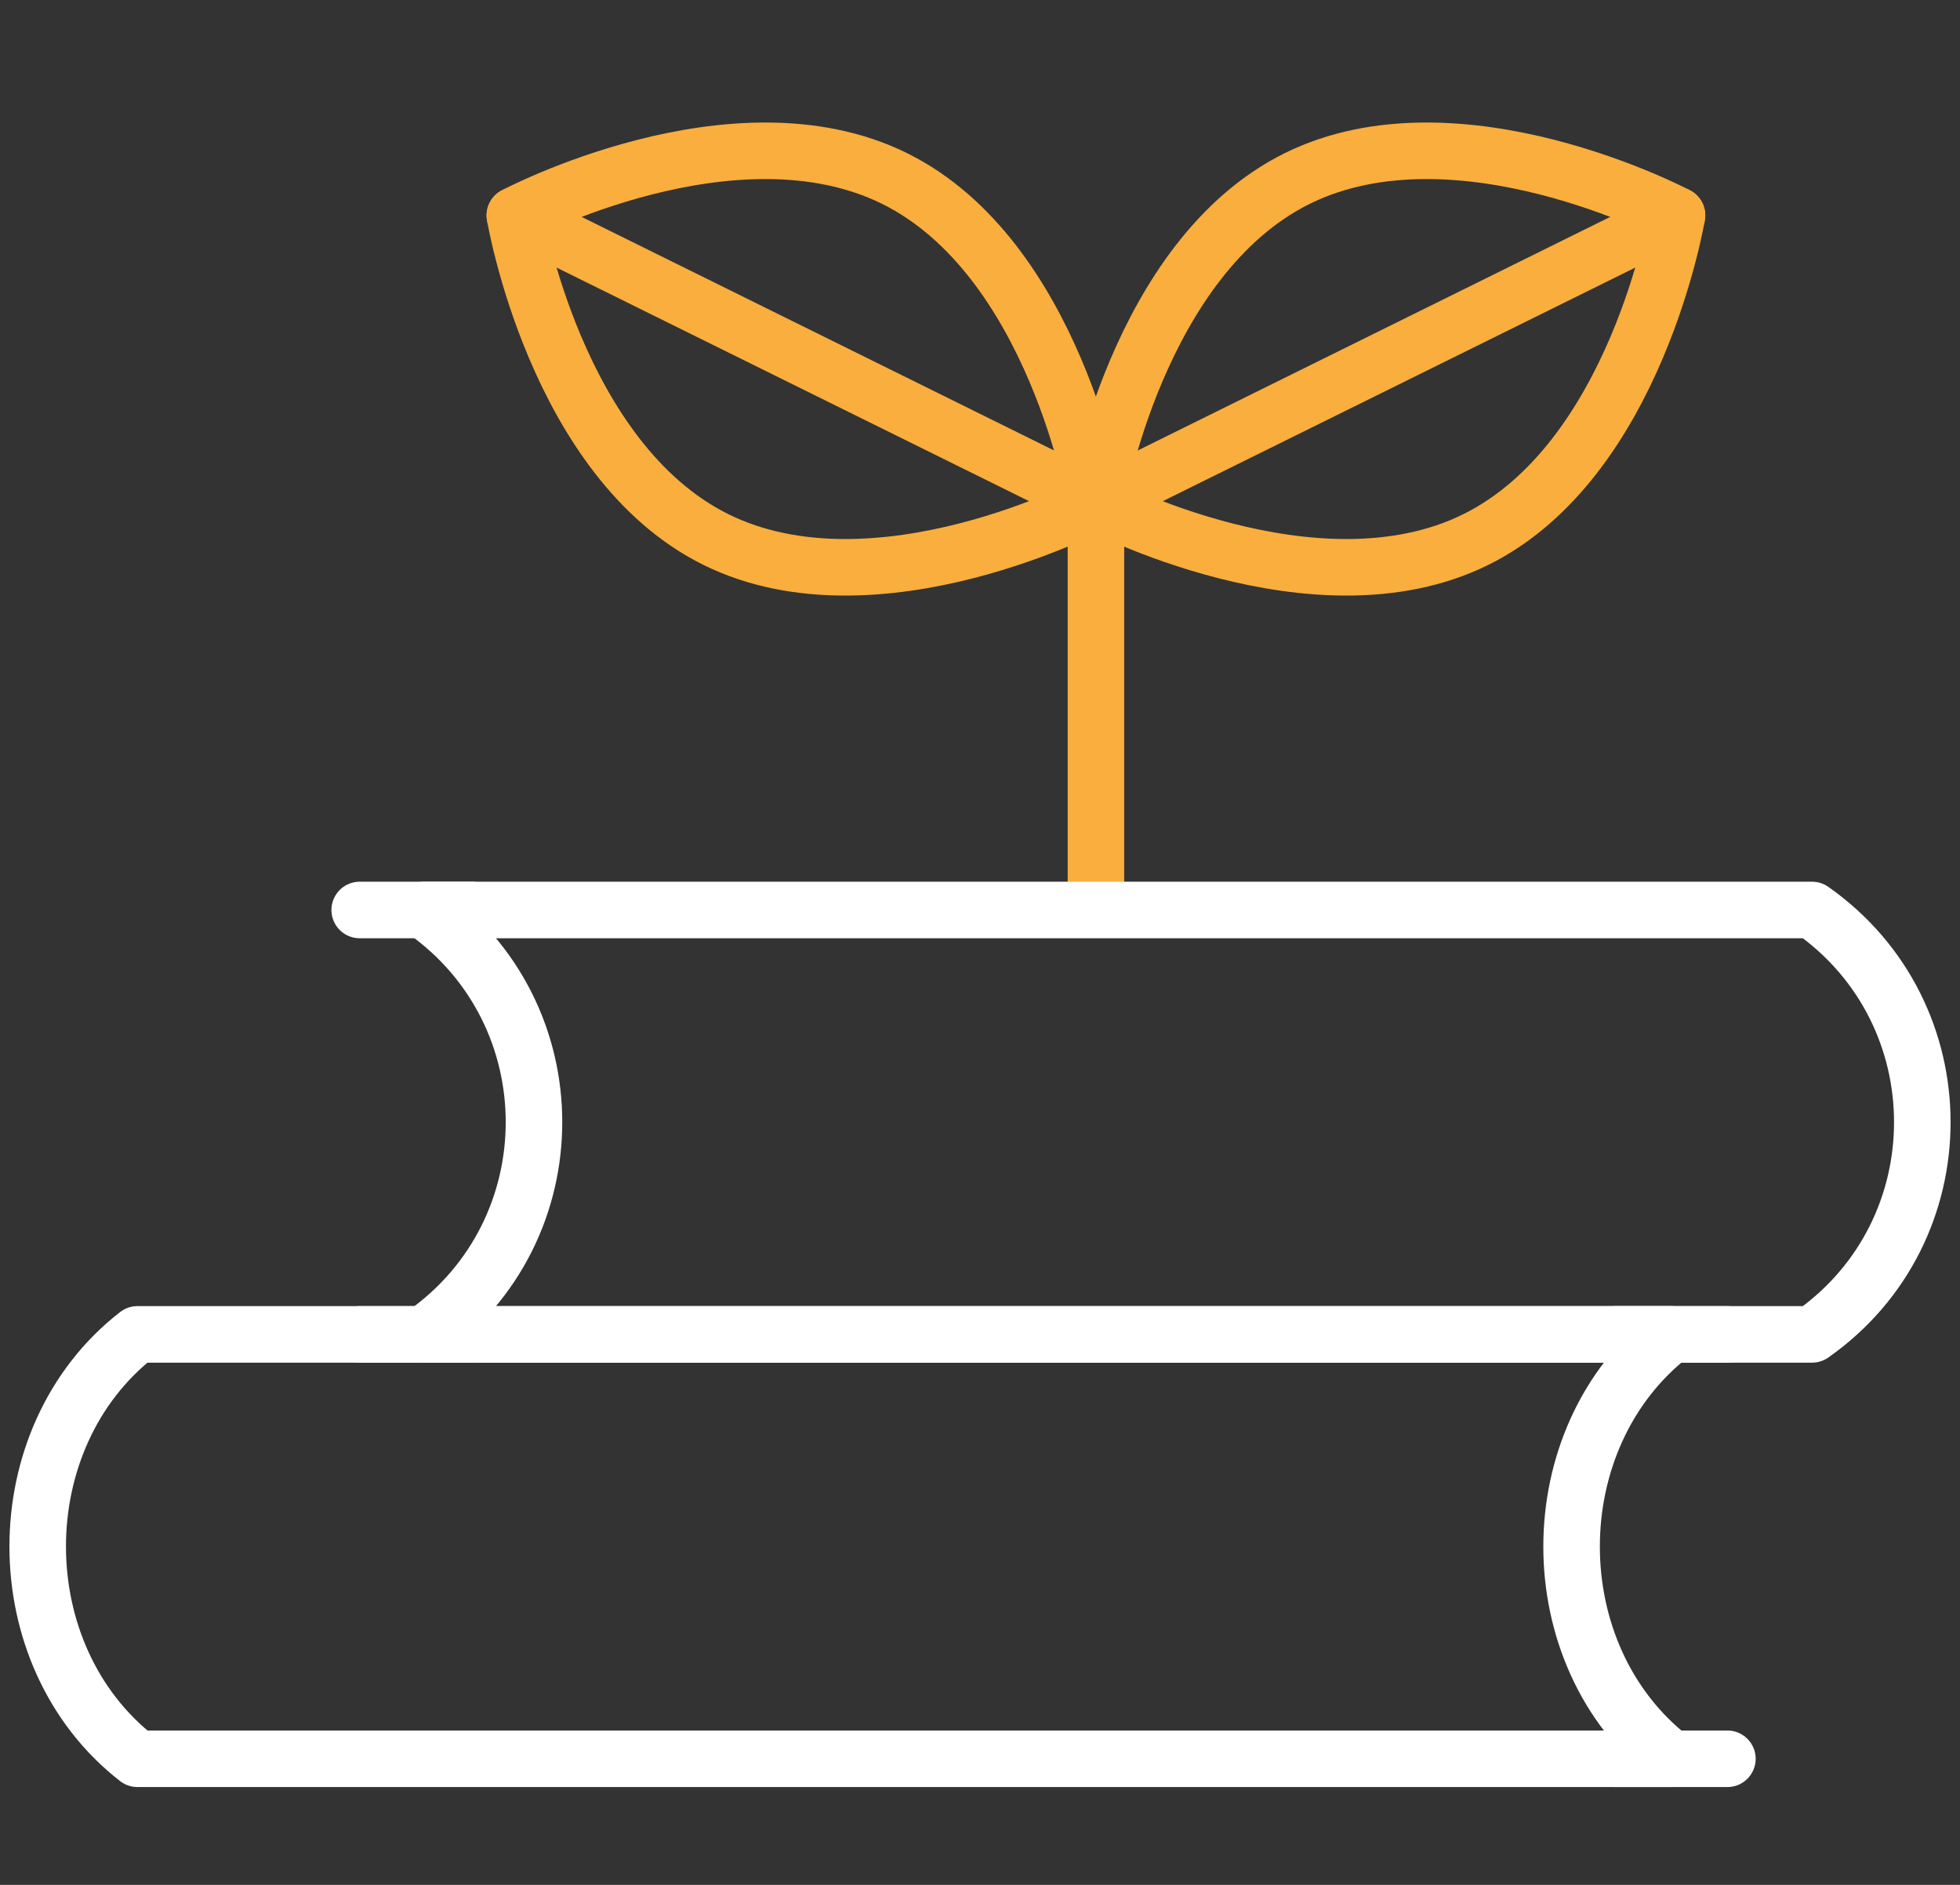 <svg width="52" height="50" viewBox="0 0 52 50" fill="none" xmlns="http://www.w3.org/2000/svg">
<rect x="0" y="0" width="52" height="50" fill="#333333" stroke="none"/>
<path d="M44.342 46.655C32.063 46.655 15.926 46.655 3.647 46.655C0.118 43.913 0.118 38.134 3.647 35.397C15.926 35.397 32.063 35.397 44.342 35.397C40.813 38.138 40.813 43.917 44.342 46.655Z" stroke="white" stroke-width="1.5" stroke-miterlimit="10" stroke-linecap="round" stroke-linejoin="round"/>
<path d="M42.854 46.655H45.829" stroke="white" stroke-width="1.5" stroke-miterlimit="10" stroke-linecap="round" stroke-linejoin="round"/>
<path d="M42.854 35.397H45.829" stroke="white" stroke-width="1.5" stroke-miterlimit="10" stroke-linecap="round" stroke-linejoin="round"/>
<path d="M29.076 23.989V13.36" stroke="#F9AE3D" stroke-width="1.5" stroke-miterlimit="10" stroke-linecap="round" stroke-linejoin="round"/>
<path d="M23.734 4.735C19.476 2.631 13.659 5.714 13.659 5.714C13.659 5.714 14.742 12.21 18.997 14.314C23.255 16.418 29.071 13.335 29.071 13.335C29.071 13.335 27.992 6.843 23.734 4.735Z" stroke="#F9AE3D" stroke-width="1.5" stroke-miterlimit="10" stroke-linecap="round" stroke-linejoin="round"/>
<path d="M13.659 5.714L29.076 13.335" stroke="#F9AE3D" stroke-width="1.5" stroke-miterlimit="10" stroke-linecap="round" stroke-linejoin="round"/>
<path d="M34.417 4.735C38.675 2.631 44.492 5.714 44.492 5.714C44.492 5.714 43.409 12.21 39.151 14.314C34.892 16.418 29.076 13.335 29.076 13.335C29.076 13.335 30.159 6.843 34.417 4.735Z" stroke="#F9AE3D" stroke-width="1.5" stroke-miterlimit="10" stroke-linecap="round" stroke-linejoin="round"/>
<path d="M44.492 5.714L29.076 13.335" stroke="#F9AE3D" stroke-width="1.5" stroke-miterlimit="10" stroke-linecap="round" stroke-linejoin="round"/>
<path d="M48.075 35.397C35.796 35.397 23.521 35.397 11.242 35.397C15.142 32.655 15.142 26.88 11.242 24.139C23.521 24.139 35.796 24.139 48.075 24.139C51.975 26.88 51.975 32.659 48.075 35.397Z" stroke="white" stroke-width="1.5" stroke-miterlimit="10" stroke-linecap="round" stroke-linejoin="round"/>
<path d="M12.518 24.139H9.543" stroke="white" stroke-width="1.5" stroke-miterlimit="10" stroke-linecap="round" stroke-linejoin="round"/>
<path d="M12.517 35.397H9.542" stroke="white" stroke-width="1.5" stroke-miterlimit="10" stroke-linecap="round" stroke-linejoin="round"/>
</svg>
